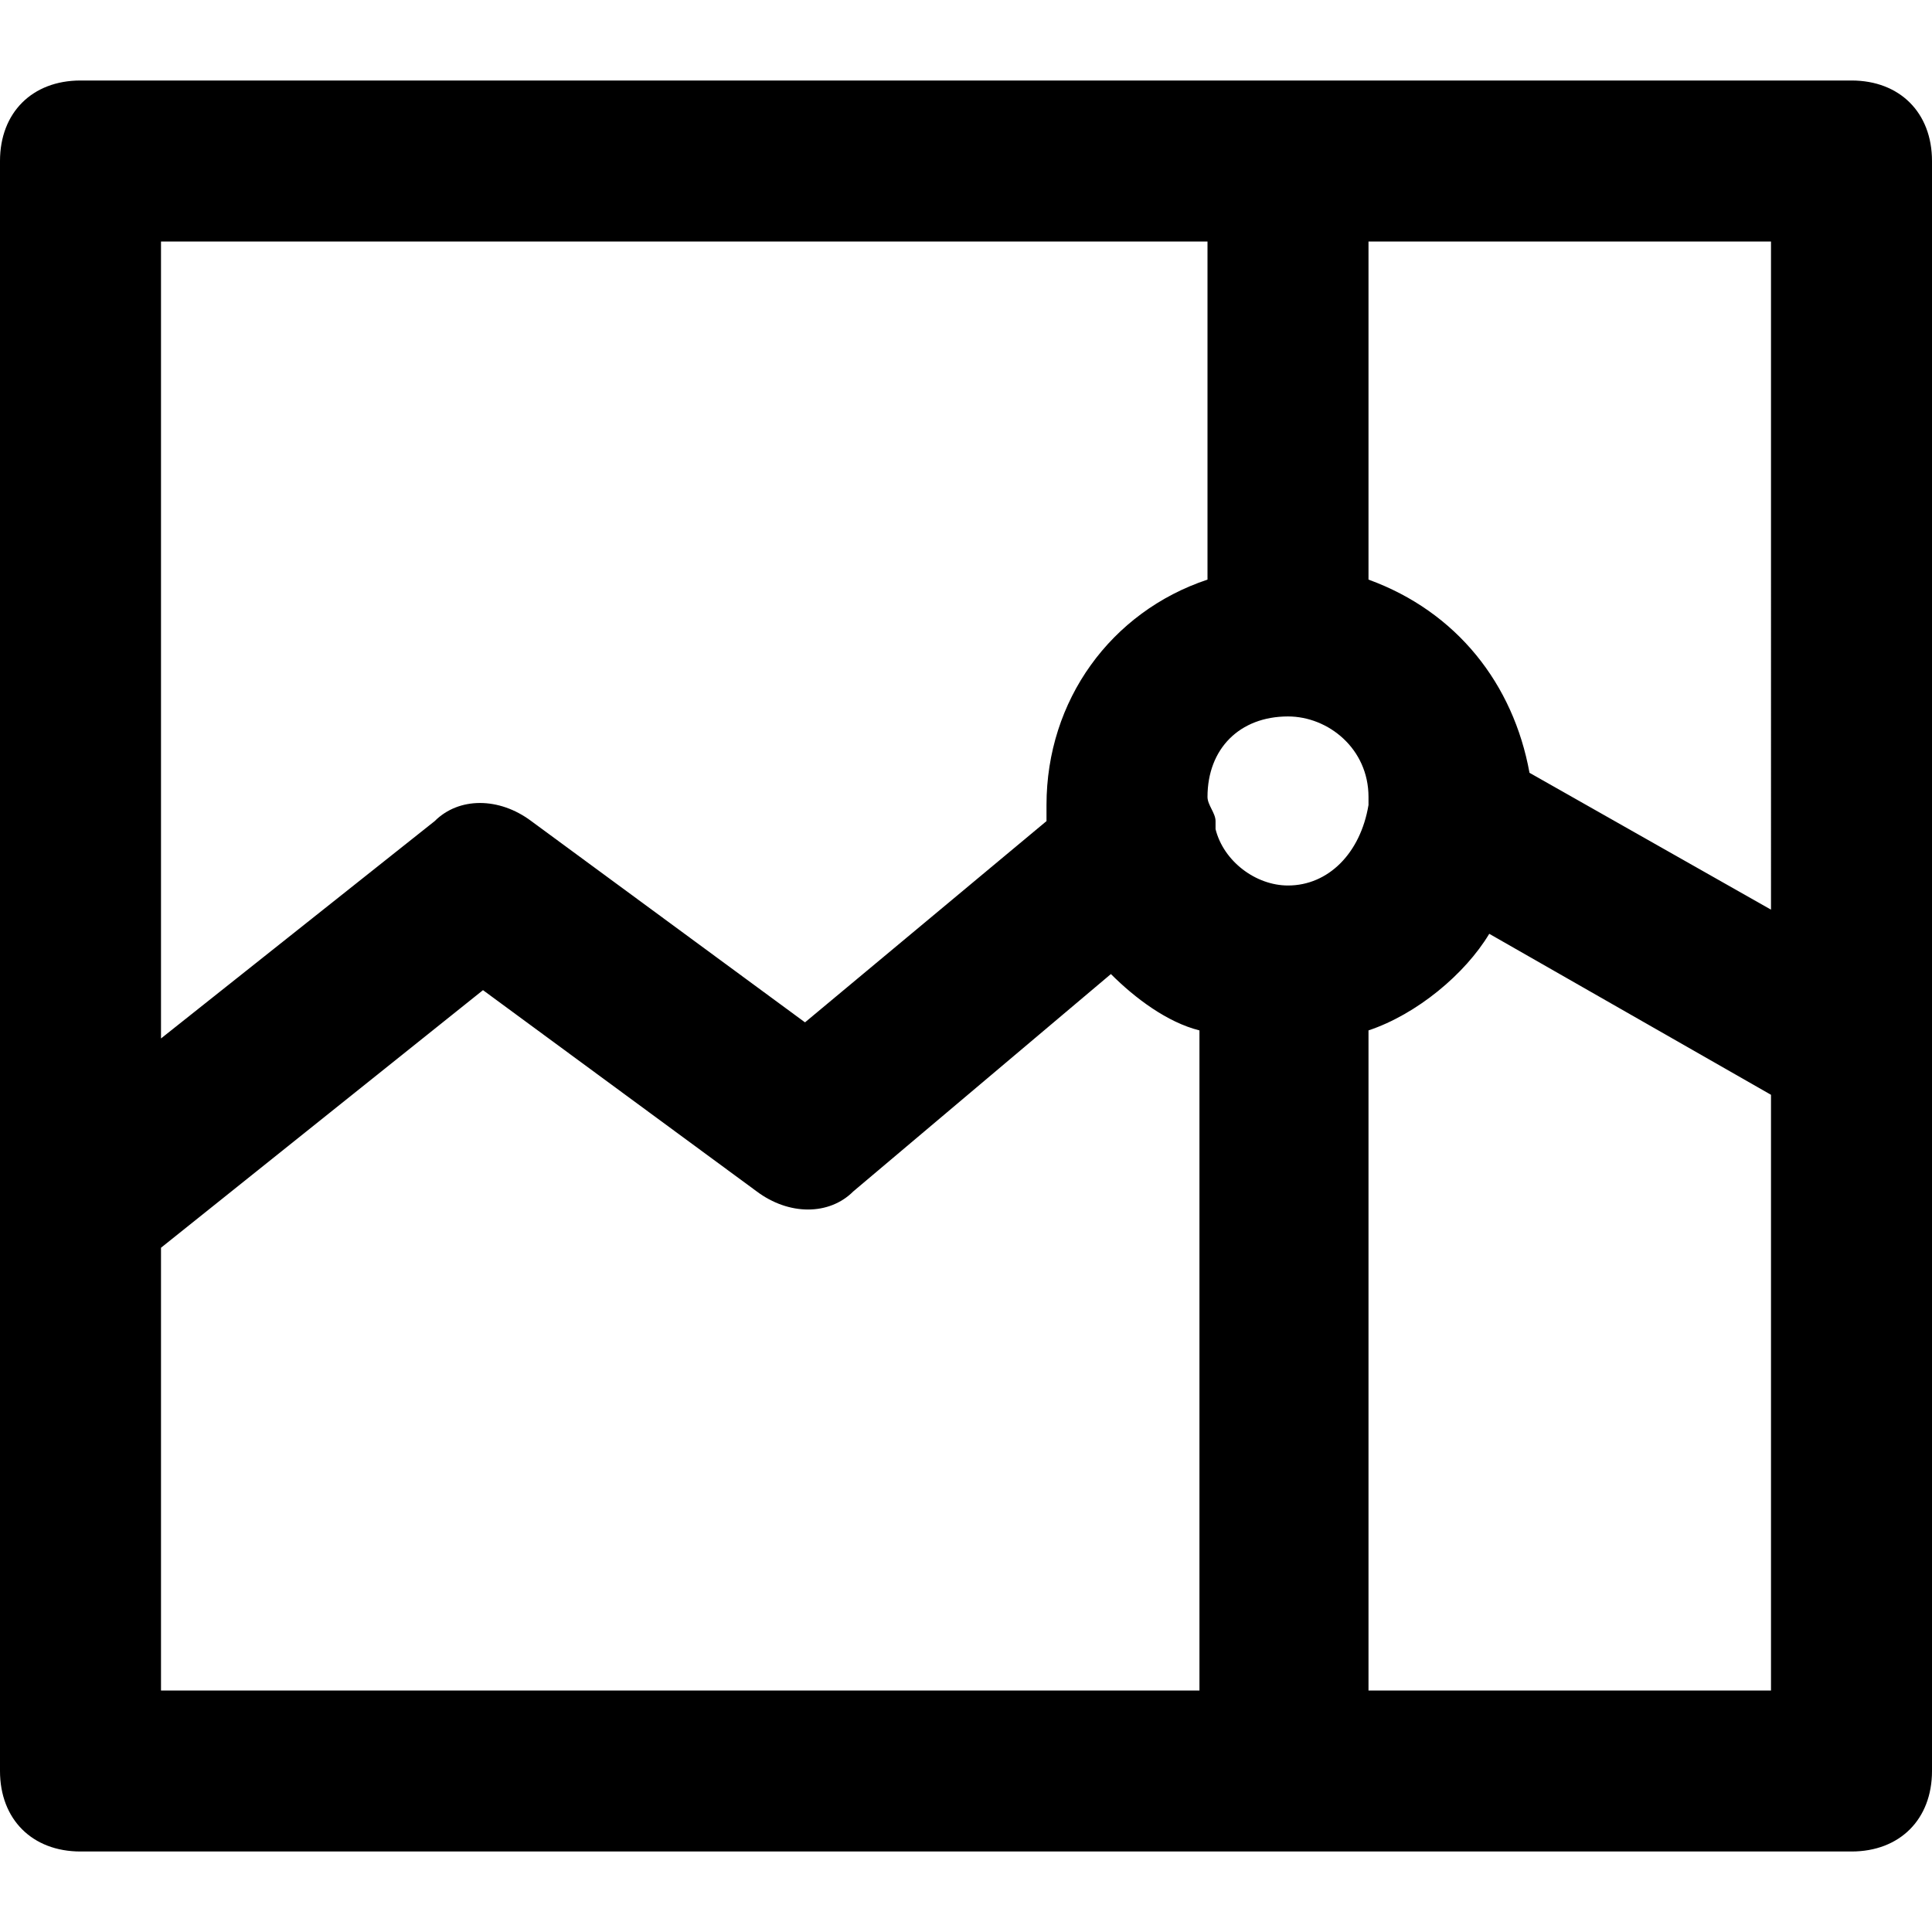 <?xml version="1.0" encoding="utf-8"?>
<!-- Generator: Adobe Illustrator 19.1.0, SVG Export Plug-In . SVG Version: 6.00 Build 0)  -->
<!DOCTYPE svg PUBLIC "-//W3C//DTD SVG 1.1//EN" "http://www.w3.org/Graphics/SVG/1.1/DTD/svg11.dtd">
<svg version="1.1" id="Layer_1" xmlns="http://www.w3.org/2000/svg" xmlns:xlink="http://www.w3.org/1999/xlink" x="0px" y="0px"
	 width="24px" height="24px" viewBox="0 0 24 24" enable-background="new 0 0 24 24" xml:space="preserve">
<path d="M23,1H1C0.4,1,0,1.4,0,2v20c0,0.6,0.4,1,1,1h22c0.6,0,1-0.4,1-1V2C24,1.4,23.6,1,23,1z M22,11.3l-3-1.7
	c-0.2-1.1-0.9-2-2-2.4V3h5V11.3z M16,11c-0.4,0-0.8-0.3-0.9-0.7c0,0,0,0,0-0.1c0-0.1-0.1-0.2-0.1-0.3c0-0.6,0.4-1,1-1
	c0.5,0,1,0.4,1,1c0,0,0,0.1,0,0.1C16.9,10.6,16.5,11,16,11z M15,3v4.2c-1.2,0.4-2,1.5-2,2.8c0,0.1,0,0.1,0,0.2L10,12.7l-3.4-2.5
	c-0.4-0.3-0.9-0.3-1.2,0L2,12.9V3H15z M2,15.5l4-3.2l3.4,2.5c0.4,0.3,0.9,0.3,1.2,0l3.2-2.7c0.3,0.3,0.7,0.6,1.1,0.7V21H2V15.5z
	 M17,21v-8.2c0.6-0.2,1.2-0.7,1.5-1.2l3.5,2V21H17z"/>
</svg>
